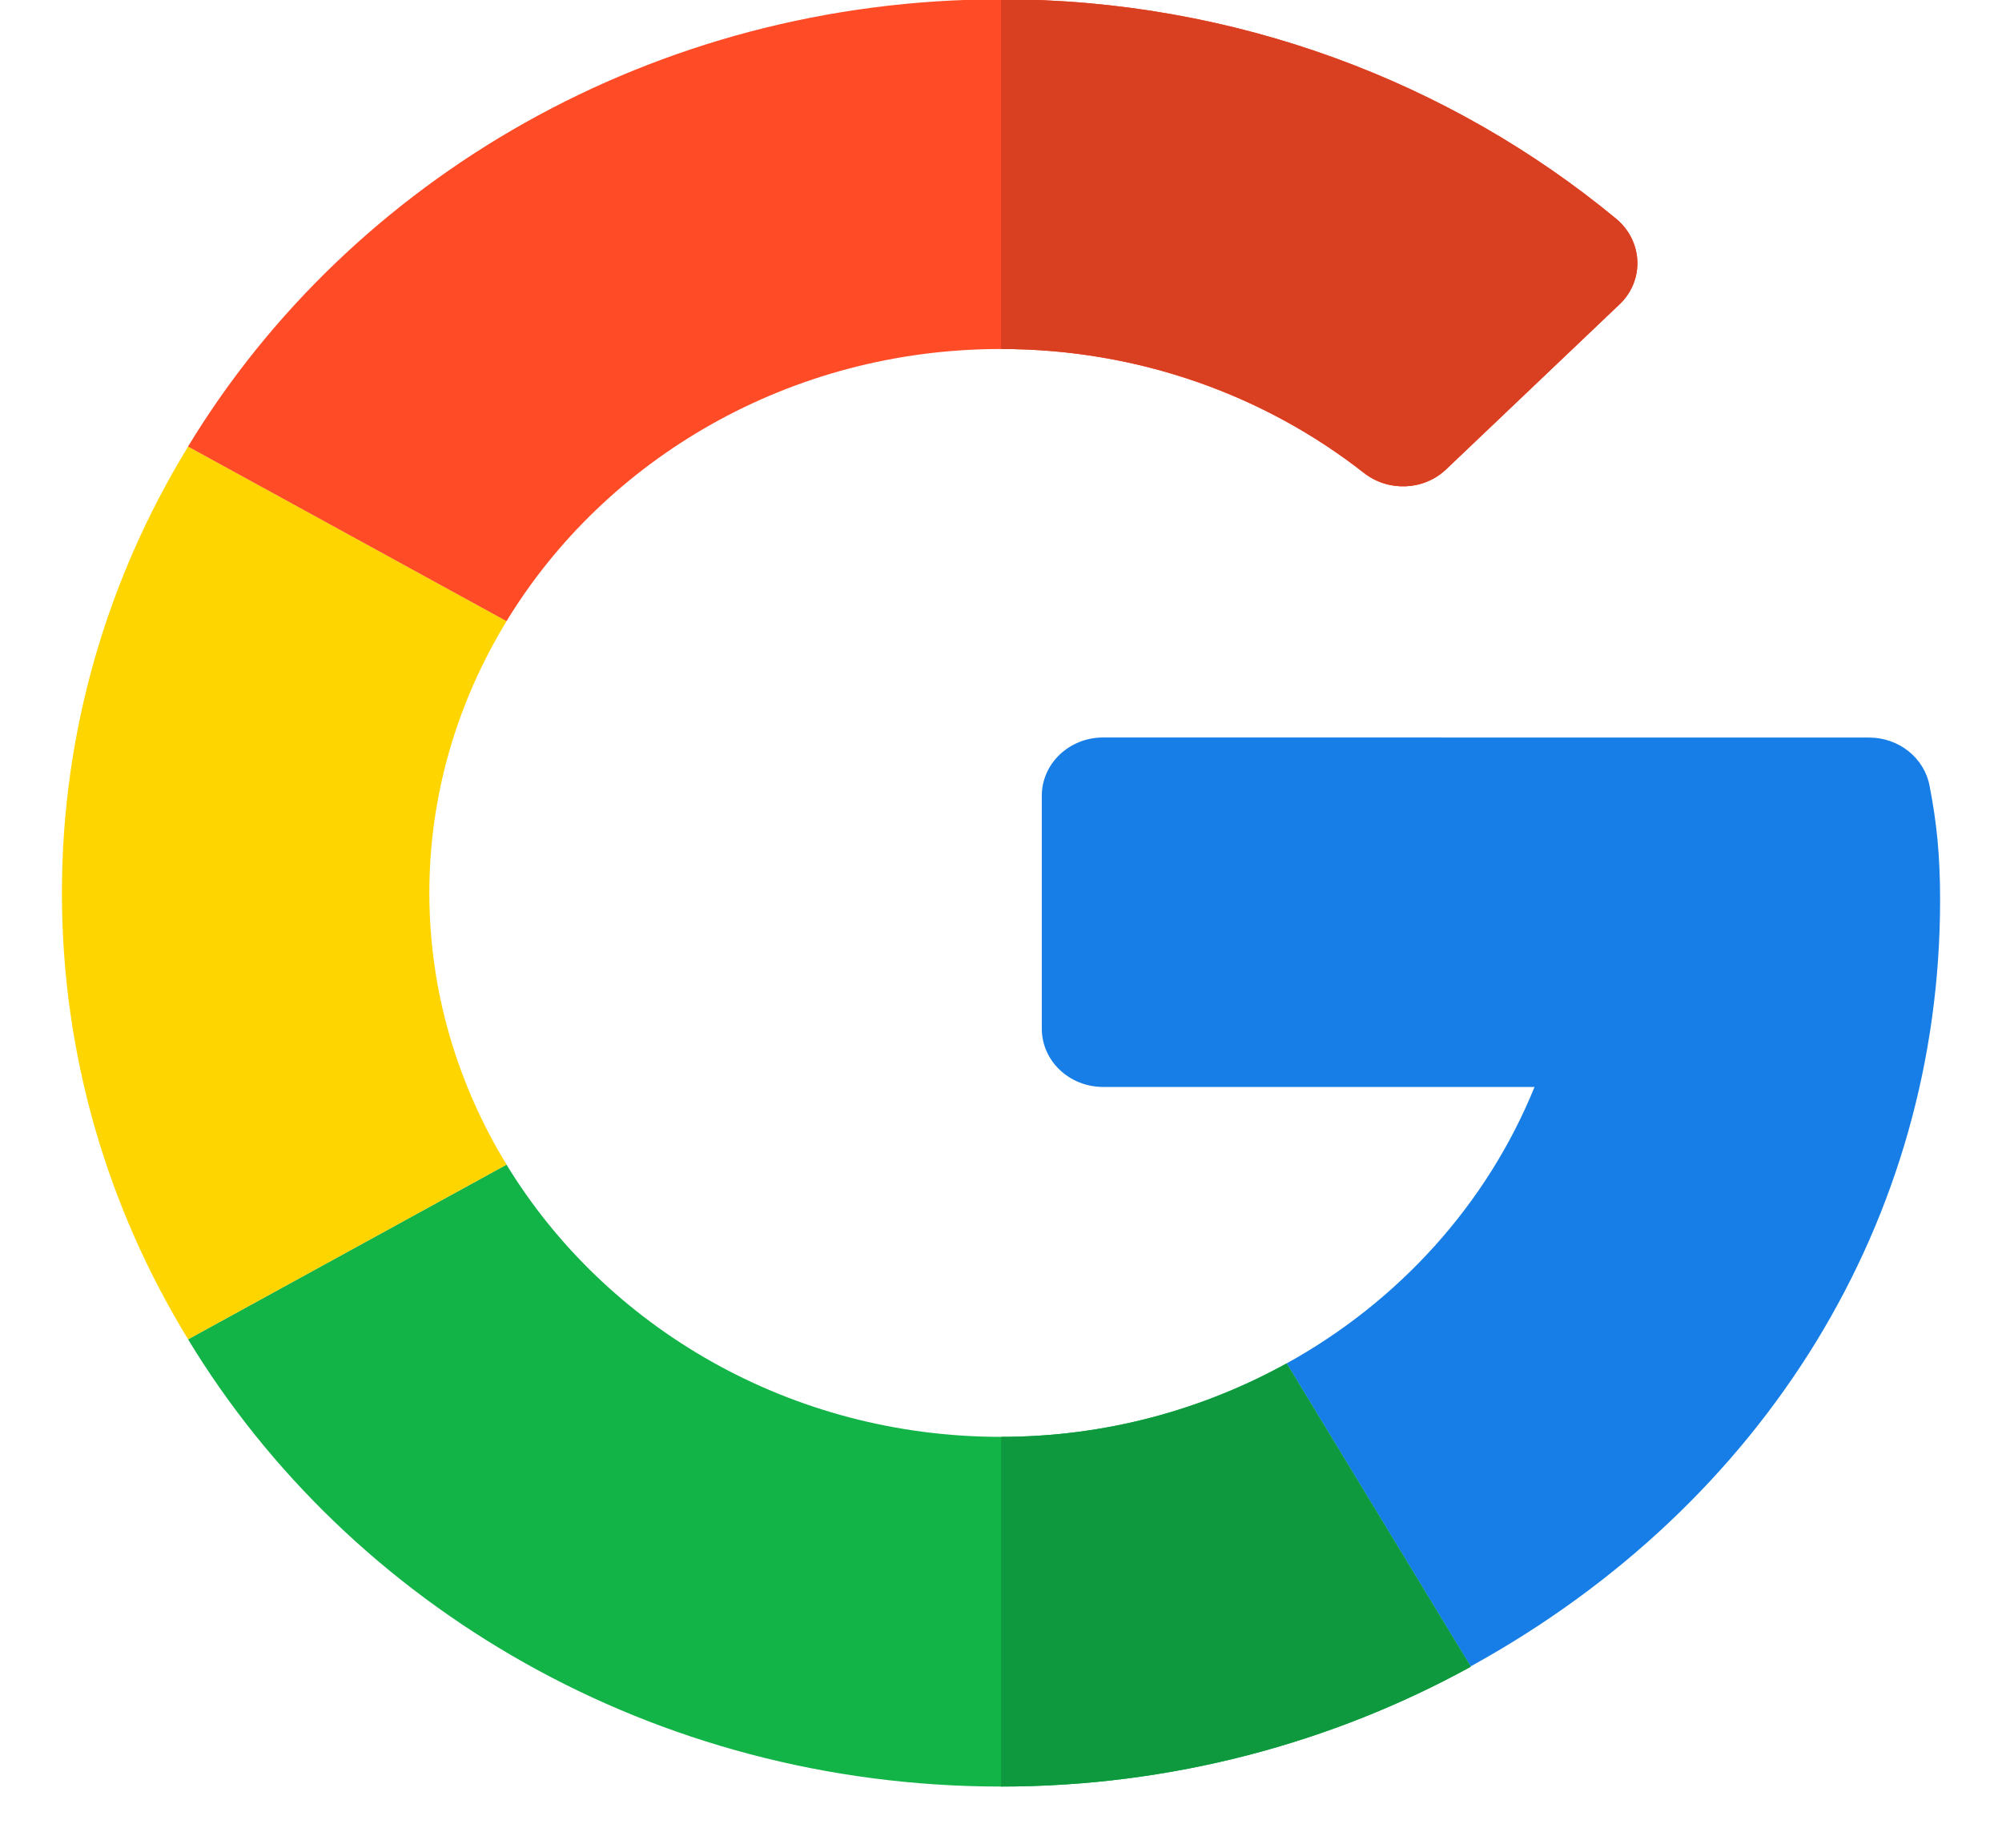 <svg width="26" height="24" viewBox="0 0 26 24" fill="none" xmlns="http://www.w3.org/2000/svg">
<path d="M24.275 9.58L14.326 9.579C13.886 9.579 13.53 9.918 13.53 10.336V13.361C13.53 13.779 13.886 14.118 14.326 14.118H19.929C19.315 15.633 18.17 16.902 16.709 17.709L19.098 21.645C22.931 19.535 25.196 15.834 25.196 11.691C25.196 11.101 25.151 10.68 25.059 10.205C24.99 9.844 24.661 9.58 24.275 9.58Z" fill="#167EE6"/>
<path d="M12.999 18.663C10.257 18.663 7.864 17.237 6.578 15.127L2.442 17.396C4.547 20.867 8.49 23.205 12.999 23.205C15.212 23.205 17.299 22.638 19.098 21.65V21.645L16.708 17.709C15.616 18.312 14.351 18.663 12.999 18.663Z" fill="#12B347"/>
<path d="M19.099 21.65V21.645L16.71 17.709C15.617 18.312 14.353 18.663 13.001 18.663V23.205C15.213 23.205 17.301 22.638 19.099 21.65Z" fill="#0F993E"/>
<path d="M5.576 11.598C5.576 10.312 5.945 9.108 6.579 8.068L2.443 5.8C1.399 7.506 0.804 9.487 0.804 11.598C0.804 13.709 1.399 15.69 2.443 17.396L6.579 15.127C5.945 14.088 5.576 12.884 5.576 11.598Z" fill="#FFD500"/>
<path d="M12.999 4.533C14.787 4.533 16.43 5.137 17.713 6.143C18.029 6.391 18.489 6.373 18.779 6.097L21.031 3.954C21.36 3.641 21.337 3.129 20.985 2.839C18.836 1.064 16.039 -0.009 12.999 -0.009C8.49 -0.009 4.547 2.328 2.442 5.8L6.578 8.068C7.864 5.958 10.257 4.533 12.999 4.533Z" fill="#FF4B26"/>
<path d="M17.714 6.143C18.031 6.391 18.491 6.373 18.781 6.097L21.033 3.954C21.362 3.641 21.338 3.129 20.987 2.839C18.837 1.064 16.041 -0.009 13.001 -0.009V4.533C14.789 4.533 16.431 5.137 17.714 6.143Z" fill="#D93F21"/>
</svg>
